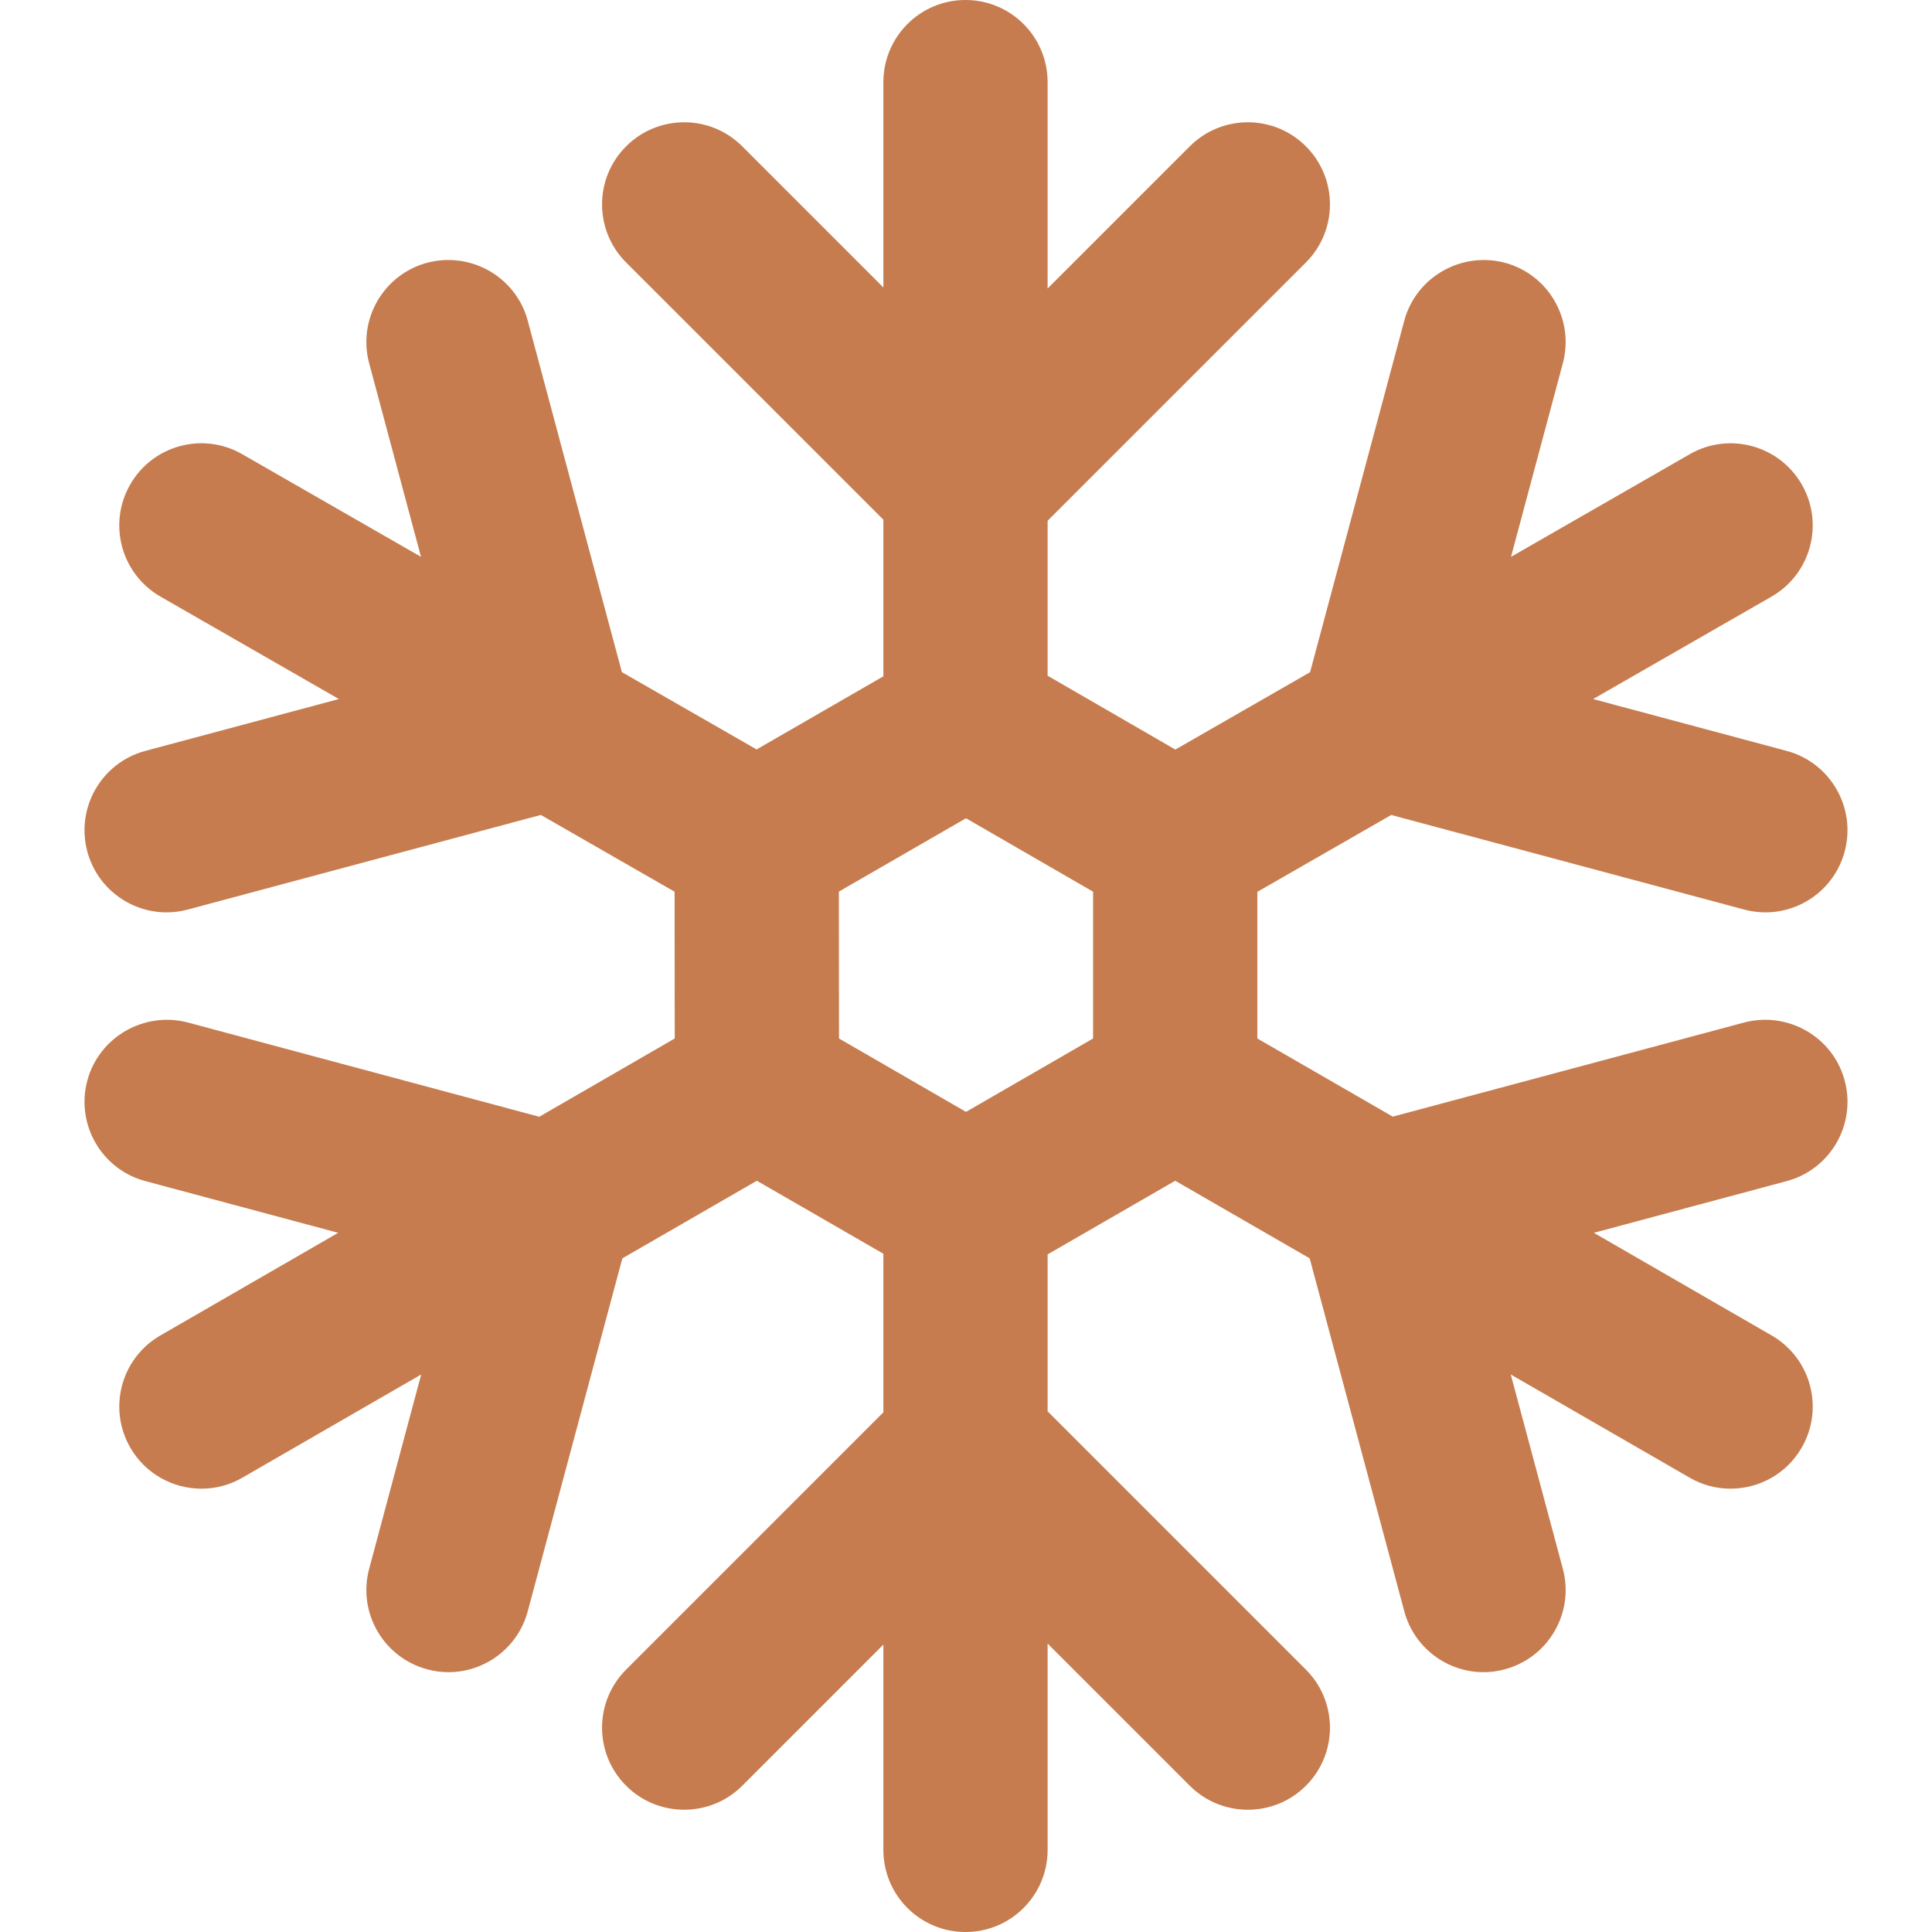 <!DOCTYPE svg PUBLIC "-//W3C//DTD SVG 1.1//EN" "http://www.w3.org/Graphics/SVG/1.1/DTD/svg11.dtd">
<!-- Uploaded to: SVG Repo, www.svgrepo.com, Transformed by: SVG Repo Mixer Tools -->
<svg fill="#C67C4E" version="1.1" id="Capa_1" xmlns="http://www.w3.org/2000/svg" xmlns:xlink="http://www.w3.org/1999/xlink" width="800px" height="800px" viewBox="0 0 463.229 463.229" xml:space="preserve">
<g id="SVGRepo_bgCarrier" stroke-width="0"/>
<g id="SVGRepo_tracerCarrier" stroke-linecap="round" stroke-linejoin="round"/>
<g id="SVGRepo_iconCarrier"> <g> <path d="M418.193,245.165l-84.252,22.564l-32.476-18.734v-35.156l32.105-18.436l84.621,22.674c1.701,0.454,3.41,0.678,5.104,0.678 c8.692,0,16.646-5.805,18.995-14.598c2.815-10.508-3.415-21.307-13.922-24.119l-46.391-12.43l42.766-24.553 c9.426-5.414,12.688-17.449,7.273-26.879c-5.433-9.43-17.444-12.697-26.874-7.27l-42.854,24.611l12.427-46.407 c2.812-10.505-3.409-21.306-13.921-24.118c-10.442-2.739-21.285,3.422-24.101,13.92l-22.58,84.256l-32.306,18.553l-30.625-17.707 V124.86l61.931-61.93c7.688-7.692,7.688-20.151,0-27.844c-7.69-7.691-20.146-7.691-27.842,0l-34.089,34.088V19.688 C251.183,8.816,242.365,0,231.492,0c-10.871,0-19.688,8.815-19.688,19.688V68.93l-33.841-33.844c-7.691-7.691-20.15-7.691-27.843,0 c-7.691,7.692-7.691,20.151,0,27.844l61.684,61.683v37.544l-30.393,17.534l-32.306-18.536l-22.564-84.242 c-2.811-10.498-13.603-16.676-24.1-13.92C91.935,65.805,85.7,76.606,88.515,87.111l12.426,46.399l-42.852-24.604 c-9.447-5.428-21.472-2.168-26.878,7.275c-5.411,9.432-2.148,21.459,7.281,26.873l42.762,24.553l-46.392,12.43 c-10.507,2.812-16.74,13.611-13.926,24.119c2.355,8.793,10.307,14.598,19,14.598c1.693,0,3.403-0.224,5.109-0.678l84.632-22.682 l32.069,18.412l0.033,35.188l-32.486,18.768l-84.248-22.598c-10.433-2.738-21.291,3.43-24.109,13.924 c-2.814,10.504,3.419,21.306,13.926,24.103l46.222,12.397l-42.641,24.616c-9.413,5.441-12.643,17.472-7.199,26.886 c3.647,6.336,10.263,9.844,17.06,9.844c3.337,0,6.724-0.83,9.827-2.646l42.857-24.732l-12.473,46.577 c-2.815,10.522,3.42,21.29,13.926,24.119c1.701,0.461,3.41,0.679,5.104,0.679c8.689,0,16.641-5.814,18.996-14.613l22.676-84.605 l32.252-18.609l30.335,17.504v38.025l-61.684,61.685c-7.691,7.69-7.691,20.147,0,27.842c3.846,3.846,8.875,5.752,13.921,5.752 c5.029,0,10.076-1.906,13.922-5.752l33.841-33.842v49.225c0,10.892,8.817,19.689,19.688,19.689 c10.873,0,19.691-8.799,19.691-19.689v-49.471l34.089,34.088c3.845,3.846,8.874,5.752,13.921,5.752s10.076-1.906,13.921-5.752 c7.688-7.693,7.688-20.15,0-27.842l-61.931-61.931V300.76l30.595-17.658l32.243,18.609l22.676,84.605 c2.352,8.799,10.304,14.613,18.992,14.613c1.688,0,3.402-0.218,5.107-0.679c10.512-2.829,16.732-13.597,13.921-24.119 l-12.487-46.577l42.873,24.732c3.104,1.814,6.49,2.646,9.828,2.646c6.797,0,13.411-3.508,17.059-9.844 c5.443-9.414,2.215-21.443-7.199-26.886L382.15,295.59l46.221-12.398c10.507-2.797,16.737-13.6,13.922-24.102 C439.495,248.594,428.682,242.413,418.193,245.165z M262.087,248.995l-30.472,17.599l-30.45-17.6l-0.034-35.219l30.484-17.587 l30.472,17.613V248.995z"/> </g> </g>
</svg>